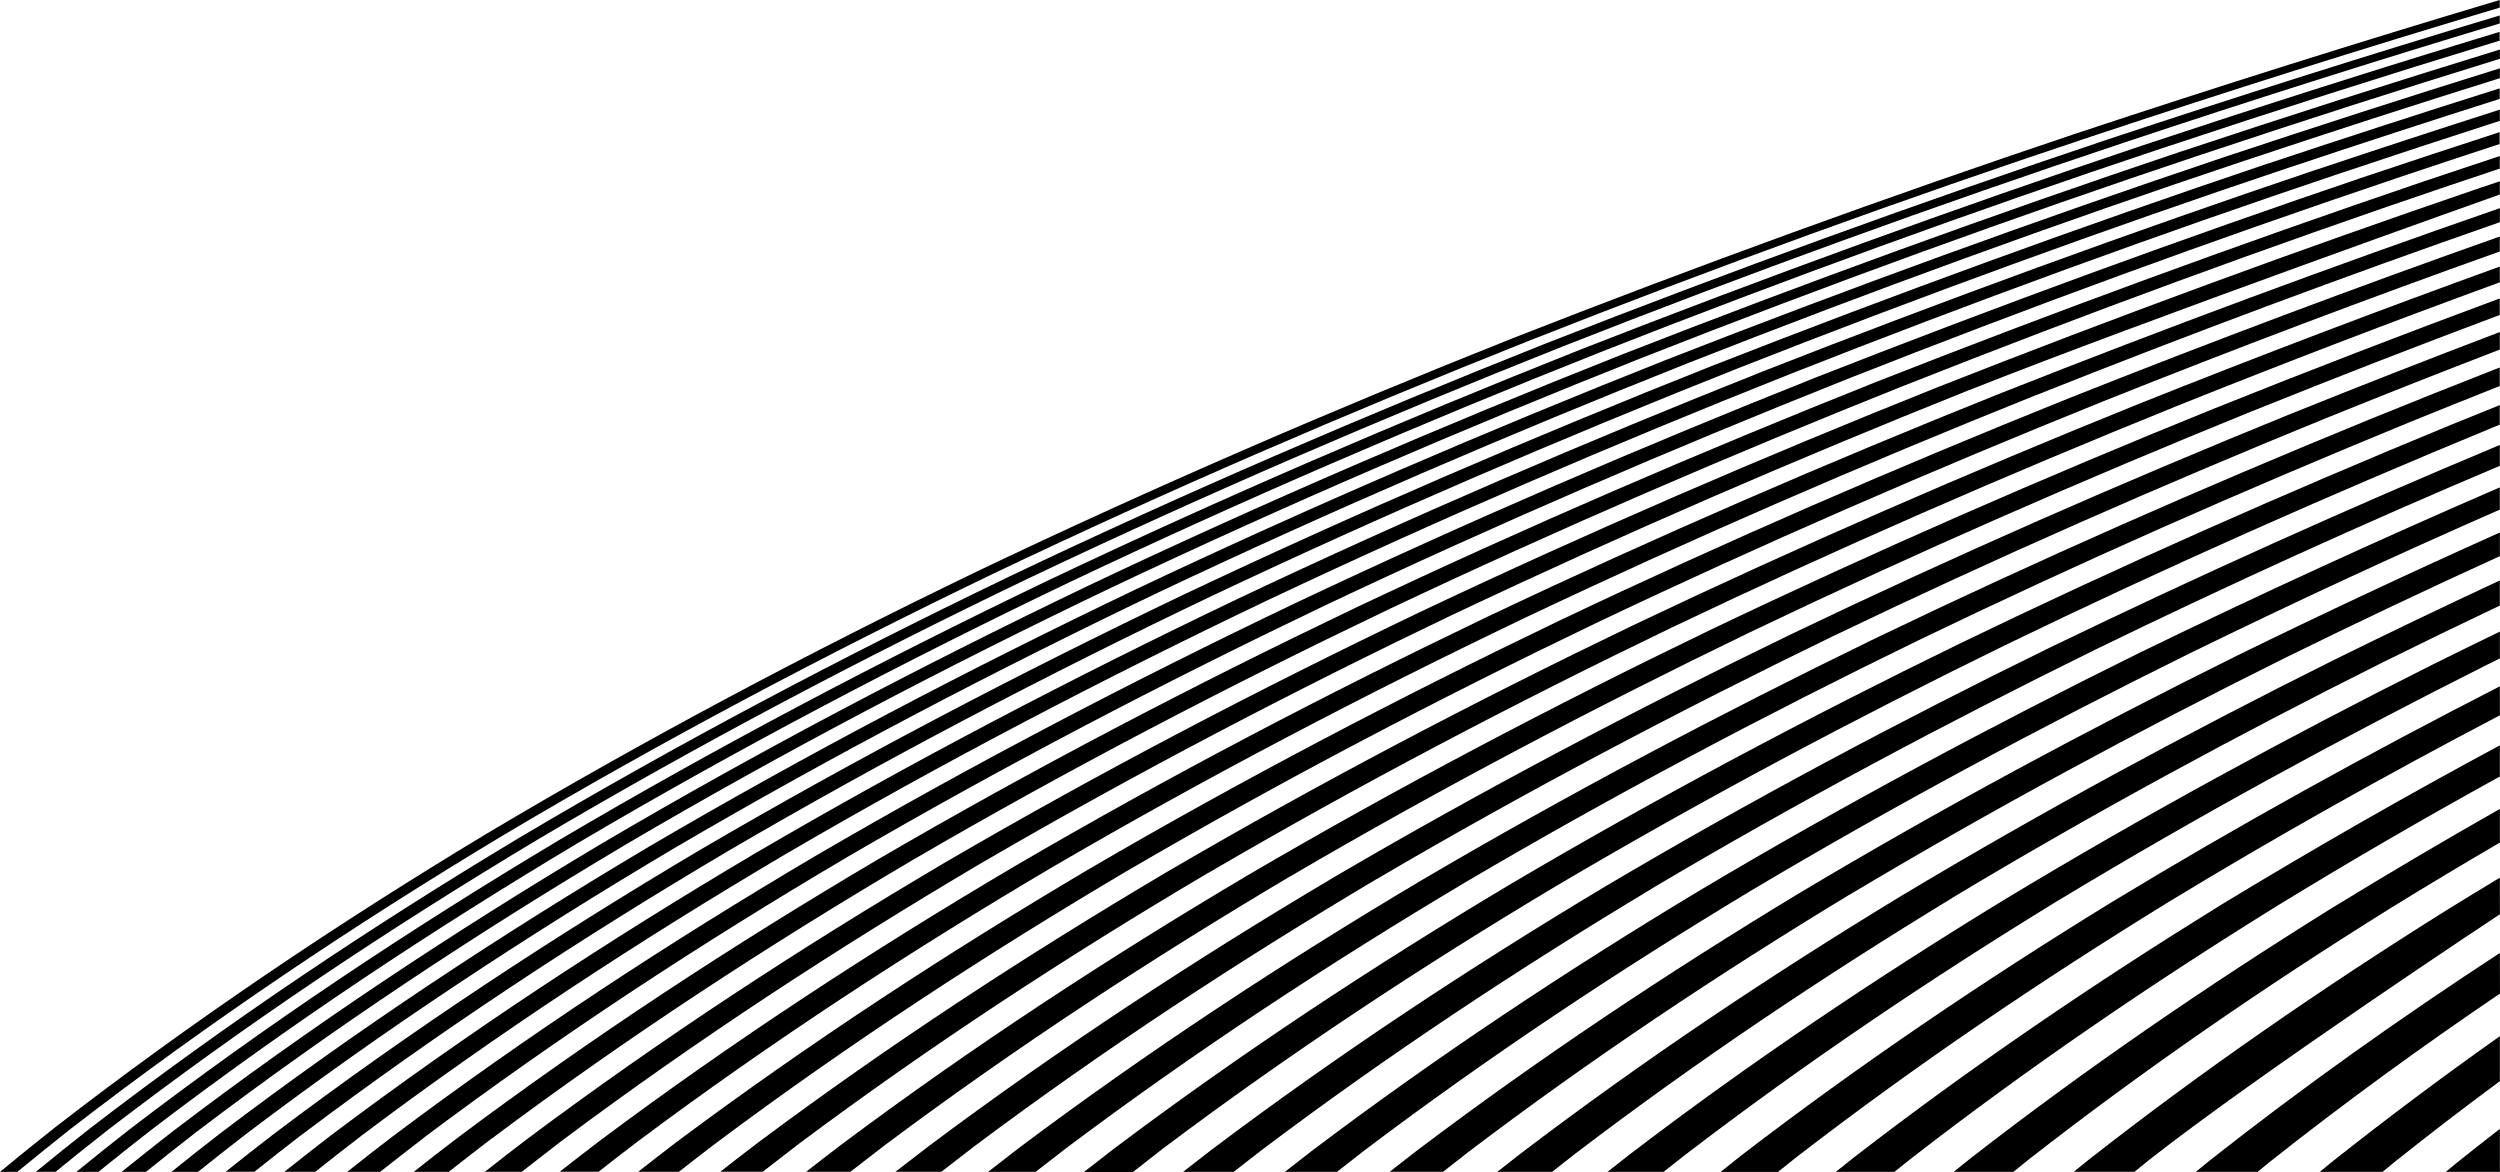 <svg xmlns="http://www.w3.org/2000/svg" viewBox="0 0 1247.38 584.76"><title>illu_streger_sort</title><g id="Layer_2" data-name="Layer 2"><g id="Layer_1-2" data-name="Layer 1"><g id="Layer_2-2" data-name="Layer 2"><g id="Layer_1-2-2" data-name="Layer 1-2"><path d="M1247.32,563.24q-11,8.53-21.88,17.23c-1.71,1.4-3.4,2.83-5.11,4.24h27Z"/><path d="M1247.32,437.9q-13.59,8.19-27.08,16.53h0c-61.39,38.48-121,79.48-178,124.15h0c-2.53,2-5,4.07-7.53,6.1H1065c2.38-1.93,4.73-3.87,7.12-5.79h0c56.17-44.13,175.22-122.74,175.22-122.74Z"/><path d="M1191.83,453.69q27.55-17,55.49-33.3v-16.8q-42.23,24-83.65,49.37C1101.43,491.7,1041,533,983.13,578c-2.81,2.22-5.57,4.48-8.36,6.72h29.79c2.65-2.14,5.28-4.29,7.94-6.41h0c57.47-44.84,117.47-86,179.29-124.58Z"/><path d="M1247.32,475.48c-49.8,32.51-98.29,66.86-145,103.73h0c-2.25,1.81-4.47,3.65-6.71,5.48h30.84c2.11-1.72,4.19-3.46,6.31-5.17h0c37.16-29.42,75.44-57.23,114.61-83.79Z"/><path d="M1247.32,517q-42.79,30.24-83.93,62.83h0c-2,1.61-3.93,3.24-5.91,4.86h31.32c1.84-1.51,3.66-3,5.51-4.55h0q26.15-20.87,53-40.69Z"/><path d="M974.51,447.73c69.87-42,141.5-80.81,214.42-117.28h0q29.07-14.4,58.36-28.3V289.61q-41.72,19.42-83,39.78C1091,365.93,1018.92,404.84,948.65,447c-65.4,39.71-128.92,82.14-189.82,128.48q-5.92,4.59-11.77,9.23h27.36q5.65-4.48,11.35-8.92h0c60.54-46.17,123.69-88.45,188.71-128Z"/><path d="M1027.11,449.22c69.06-41.77,139.87-80.35,212-116.63h0l8.22-4.08v-13.4q-16.76,8.13-33.45,16.41h0c-72.51,36.37-143.73,75.06-213.2,117h0C936,488,873.21,530.09,813,576.1h0q-5.49,4.27-10.93,8.6h28q5.23-4.16,10.5-8.29h0c59.81-45.84,122.2-87.83,186.46-127.17Z"/><path d="M1080.89,450.72c54.45-33.13,110-64.26,166.43-93.83V342.43C1181.59,376.06,1117,411.68,1053.84,450h0C990,489.2,928,531.06,868.52,576.73h0q-5.05,4-10,8H887.1c3.2-2.56,6.39-5.13,9.62-7.66h0c59-45.51,120.67-87.22,184.14-126.31Z"/><path d="M1135.81,452.21q55-33.7,111.5-64.77V371.88q-70.58,37.94-139.1,79.58h0c-63.06,39-124.29,80.53-183,125.88h0c-3.09,2.43-6.14,4.9-9.2,7.35h29.22c2.92-2.35,5.83-4.71,8.78-7h0c58.28-45.17,119.1-86.59,181.75-125.45Z"/><path d="M777.06,441.71c72.84-43,147.5-82.68,223.5-119.85h0c80-38.76,161.26-74.75,243.44-108.65h0l3.26-1.32v-9.77q-12.13,4.88-24.25,9.81c-82.57,34-164.2,70-244.58,108.88C902.12,358,827.1,397.8,753.9,441,685.72,481.69,619.47,525.26,556,573q-7.63,5.83-15.17,11.76h24.49Q572.61,579,580,573.27h0c63.21-47.52,129.14-91,197-131.53Z"/><path d="M824.39,443.22C896.53,400.43,970.47,361,1045.73,324h0q99.57-48.48,201.56-91.58V222Q1133.78,269.46,1023,323h0c-75.62,37-150,76.6-222.41,119.51h0c-67.52,40.45-133.13,83.73-196,131.09h0q-7.2,5.52-14.32,11.12h25.25q6.91-5.44,13.89-10.81h0c62.58-47.19,127.85-90.32,195-130.65Z"/><path d="M873.1,444.73c71.41-42.53,144.61-81.75,219.11-118.56h0q76.8-37.59,155.07-71.9v-11.1q-90.14,39-178.49,81.91h0C993.91,362,920.33,401.32,848.55,444h0c-66.84,40.2-131.78,83.2-194,130.22h0q-6.77,5.21-13.47,10.49h26q6.49-5.12,13-10.18h0c61.93-46.84,126.52-89.69,193-129.78Z"/><path d="M923.16,446.23C993.81,404,1066.24,365,1140,328.32h0q53.3-26.23,107.33-50.85v-11.8q-66.2,29.65-131.37,61.56h0C1041.82,364,969,403.07,898,445.48h0c-66.13,40-130.36,82.67-192,129.34h0q-6.34,4.9-12.62,9.86H720q6.07-4.8,12.19-9.55h0c61.25-46.51,125.13-89.07,190.9-128.91Z"/><path d="M602.7,435.65c75.36-44.09,152.62-84.58,231.3-122.48h0c82.74-39.5,166.76-76.07,251.76-110.43h0q80.29-32.2,161.52-61.88V133q-90.43,32.72-179.77,68.37C982.19,235.8,897.84,272.45,814.78,312c-79,38-156.5,78.6-232.15,122.82-70.54,41.71-139.06,86.45-204.72,135.51q-9.33,7.09-18.52,14.31h21.18q9-7.05,18.11-14h0c65.43-48.87,133.68-93.46,203.94-135Z"/><path d="M643.94,437.17c74.78-43.82,151.43-84.1,229.46-121.82h0c82.1-39.31,165.47-75.73,249.8-110h.06q61.72-24.87,124-48.21v-8.25q-71.84,26.63-143,55.15h0c-84.67,34.3-168.38,70.8-250.8,110.21h0c-78.34,37.81-155.31,78.2-230.38,122.15h0c-70,41.46-138,85.9-203.15,134.6h0q-8.91,6.77-17.7,13.67h22.06q8.59-6.73,17.28-13.35h0c64.92-48.53,132.63-92.83,202.33-134.16Z"/><path d="M686.78,438.69C760.94,395.13,837,355.06,914.35,317.53h0c81.43-39.13,164.12-75.41,247.77-109.53h.05q42.42-17.17,85.11-33.59v-8.75q-52.57,20-104.75,41h0c-84,34.18-167,70.54-248.81,109.76h0C816,354.06,739.64,394.24,665.16,437.93h0c-69.42,41.21-136.85,85.36-201.51,133.73h0q-8.48,6.46-16.86,13h22.9q8.17-6.4,16.44-12.71h0c64.38-48.2,131.53-92.2,200.64-133.29Z"/><path d="M731.16,440.21C804.68,396.91,880,357.06,956.75,319.7h0c80.73-39,162.72-75.08,245.65-109.09h0q22.38-9.11,44.86-18v-9.27q-32.66,12.77-65.17,26h0c-83.3,34.07-165.64,70.28-246.73,109.32h0c-77,37.44-152.75,77.4-226.59,120.84h0C640,480.42,573.1,524.28,509,572.31h0q-8.06,6.15-16,12.39h23.71q7.76-6.08,15.6-12.08h0C596.12,524.76,662.67,481,731.17,440.21Z"/><path d="M525.21,432.58C601.64,388,680,347,759.79,308.78h0C843.75,268.89,929,232,1015.18,197.42h.08q115.09-45.82,232.06-86.56v-7q-125.38,43.42-248.77,92.23h-.06c-86.5,34.66-172,71.6-256.19,111.56h0C662.3,346,583.63,387,507,431.78h0C435.42,474,366,519.32,299.42,569.06h0q-10.15,7.72-20.14,15.59h19.37q9.8-7.71,19.74-15.27h0C384.72,519.81,454,474.64,525.25,432.55Z"/><path d="M563.1,434.12c75.9-44.34,153.74-85.06,233-123.12h0c83.34-39.68,168-76.4,253.61-110.88h0q98.08-39.19,197.56-74.65V118q-108.27,38.3-215,80.7h0C946.32,233.24,861.38,270,777.74,309.81h0c-79.51,38.17-157.62,79-233.8,123.47h0c-71,42-140,87-206.16,136.38h0q-9.74,7.4-19.34,15h20.29q9.4-7.38,18.93-14.63h0c65.89-49.22,134.66-94.1,205.45-135.94Z"/><path d="M245.3,568.13c67.11-50.25,137.19-96,209.38-138.62h0C532.06,384.36,611.41,343,692.2,304.36h0c85-40.24,171.25-77.41,258.55-112.25h.07q135-53.44,272.54-100h.08l23.83-8V77.84q-19.13,6.33-38.22,12.77-137.87,46.85-273.39,100.13c-87.57,34.91-174.13,72.16-259.33,112.51-81,38.73-160.61,80.22-238.19,125.49-72.4,42.74-142.67,88.66-210,139.09q-11,8.35-21.73,16.89h17.45q10.59-8.36,21.33-16.56Z"/><path d="M280.87,568.77C347.6,518.87,417.28,473.4,489,431h0c77-44.88,155.84-86,236.15-124.48h.06c84.44-40,170.22-77.07,257-111.78h.08c87.54-34.75,265-97.69,265-97.69V90.46l-9.15,3.07h-.07q-137,46.75-271.75,99.84h0c-87,34.78-173.09,71.87-257.8,112h0C627.9,344,548.79,385.27,471.64,430.27h0c-72,42.48-141.85,88.09-208.78,138.17h0q-10.55,8-20.94,16.24H260.3q10.2-8,20.54-15.92Z"/><path d="M123.14,565.54c68.22-51.64,139.56-98.6,213.13-142.25h0c78.78-46.2,159.64-88.46,242-127.84h0C665,254.39,753,216.6,842,181.26h0q137.69-54.19,278-101.11h.06q63.48-21.2,127.26-41.15V34.08Q1178,55.66,1109,78.64,968.5,125.88,830.43,179.89C741.18,215.3,653,253.17,566.21,294.29,483.66,333.78,402.63,376.16,323.7,422.5,250,466.28,178.54,513.39,110.23,565.22q-12.47,9.63-24.71,19.5H98.78q12.07-9.69,24.35-19.17Z"/><path d="M150.55,566.19c68-51.29,139.09-98,212.36-141.35h0c78.48-45.92,159-88,241-127.15h0c86.33-40.86,174-78.49,262.65-113.69h0q137.1-54,276.83-100.82h.11q51.74-17.33,103.73-33.83V44.08q-58,18.29-115.65,37.54h-.1q-139.94,47.14-277.44,101h0c-88.88,35.28-176.71,73-263.15,113.91h0C508.72,335.83,428,378,349.38,424h0C276,467.53,204.73,514.33,136.61,565.8h0q-12.11,9.31-24,18.84h14.34q11.72-9.35,23.62-18.51Z"/><path d="M180.08,566.84c67.75-51,138.53-97.3,211.48-140.44h0c78.14-45.66,158.32-87.47,240-126.48h0C717.48,259.26,804.7,221.78,893,186.7h0q136.45-53.82,275.51-100.53h.1q39.27-13.19,78.7-25.89V54.69q-45.8,14.66-91.41,29.93h-.11q-139.29,47-276.18,100.67h0c-88.51,35.2-175.95,72.71-262,113.48h0c-81.85,39.1-162.22,81-240.53,126.82h0C303.95,468.86,233,515.36,165.13,566.48h0q-11.73,9-23.25,18.19h15.4q11.35-9,22.88-17.86Z"/><path d="M211.68,567.49c67.45-50.6,137.9-96.66,210.49-139.53h0C500,382.55,579.76,341,661,302.13h0c85.43-40.44,172.21-77.76,260-112.73h0q135.77-53.64,274.11-100.26h0q26-8.76,52.09-17.29V65.92q-32.84,10.69-65.59,21.68h-.08Q1043,134.57,906.83,188h0c-88,35-175,72.43-260.69,113h0c-81.46,38.91-161.45,80.62-239.41,126.15h0c-72.77,43-143.4,89.21-211,140h0q-11.35,8.67-22.5,17.54h16.44q11-8.69,22.11-17.21Z"/><path d="M35.72,562.89c68.66-53,140.64-101.21,215-145.93h0C330.27,369.67,412,326.49,495.41,286.33h0c87.61-41.8,176.71-80.22,266.91-116.08h0q139.4-55,281.58-102.28h0Q1145.08,34.31,1247.25,3.8V0Q1141.4,31.6,1036.47,66.4,894.23,114.07,754.56,168.84c-90.3,35.93-179.49,74.43-267.19,116.33-83.45,40.27-165.29,83.56-244.91,131C168.08,461,96.06,509.34,27.39,562.57Q13.54,573.5,0,584.71H8.63q13.4-11,27.07-21.81Z"/><path d="M54.13,563.56c68.61-52.7,140.5-100.56,214.7-145h0c79.44-47,161-90,244.24-129.94h0C600.52,247,689.4,208.74,779.38,173h0q139.07-54.76,280.88-102h0q93.09-31,187-59.3v-4q-98.13,29.53-195.4,61.8h0Q910,117,770.64,171.62h0C680.52,207.42,591.52,245.76,504,287.46h0c-83.29,40.07-165,83.13-244.49,130.28h0C185.23,462.32,113.3,510.33,44.65,563.21h0q-13.52,10.6-26.75,21.47h9.83q13-10.68,26.39-21.11Z"/><path d="M74.87,564.22c68.52-52.35,140.27-99.91,214.3-144.09h0c79.26-46.74,160.66-89.46,243.63-129.24h0c87.19-41.4,175.82-79.51,265.54-115.1h0q138.66-54.57,280-101.68h.05q84.07-28,168.81-53.83V15.89q-89.43,27.18-178.14,56.65h0Q927.65,120,788.67,174.38h0c-89.88,35.68-178.67,73.86-266,115.36h0c-83.08,39.88-164.6,82.71-244,129.59h0c-74.12,44.31-145.95,92-214.52,144.55h0Q51,574.17,38.11,584.71h11q12.76-10.36,25.76-20.48Z"/><path d="M97.89,564.88c68.39-52,140-99.26,213.77-143.17h0c79-46.47,160.2-89,242.89-128.54h0c87-41.24,175.32-79.17,264.73-114.65h0q138.24-54.39,279.12-101.4h.06q74.17-24.74,148.86-47.79V24.71q-79.81,24.53-159,50.87h-.06q-141,47.34-279.56,101.53h0C719,212.68,630.54,250.7,543.48,292h0c-82.83,39.68-164.12,82.28-243.27,128.89h0C226.22,465,154.56,512.38,86.1,564.55h0q-12.83,10-25.41,20.15H72.82q12.42-10,25.06-19.82Z"/></g></g></g></g></svg>